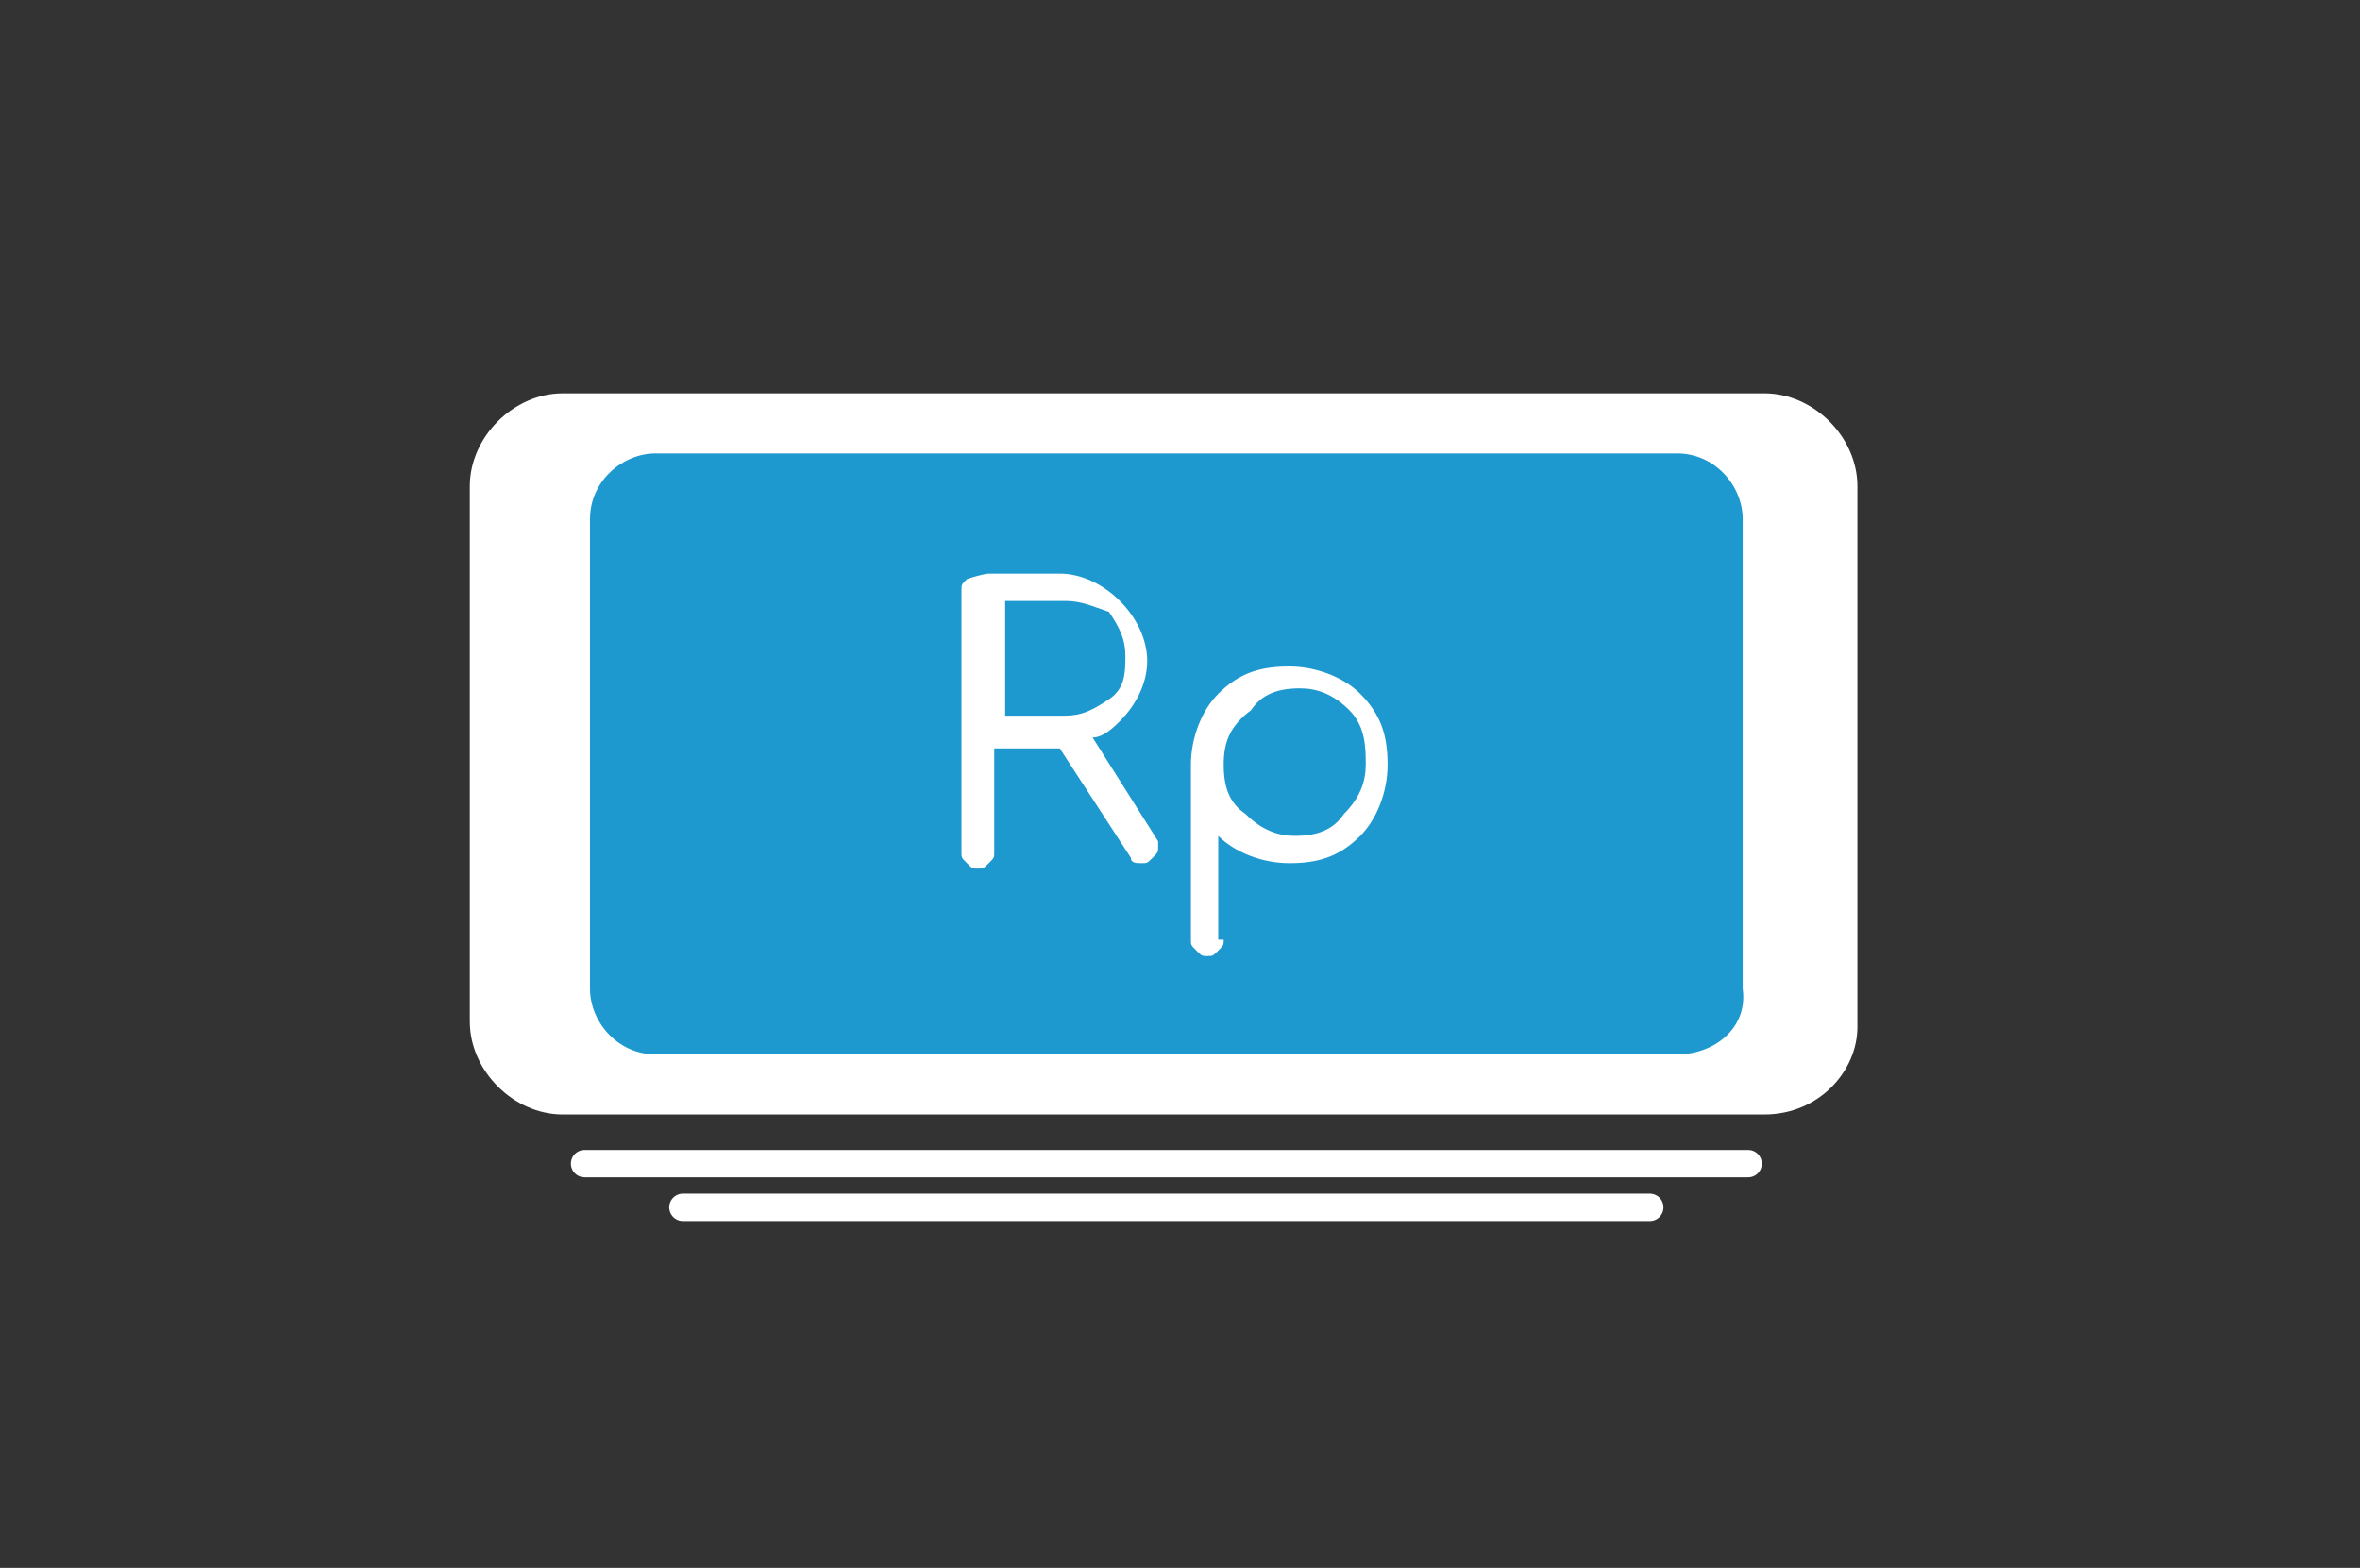<?xml version="1.0" encoding="utf-8"?>
<!-- Generator: Adobe Illustrator 19.1.0, SVG Export Plug-In . SVG Version: 6.00 Build 0)  -->
<svg version="1.1" xmlns="http://www.w3.org/2000/svg" xmlns:xlink="http://www.w3.org/1999/xlink" x="0px" y="0px"
	 viewBox="0 0 43.2 28.7" style="enable-background:new 0 0 43.2 28.7;" xml:space="preserve">
<rect x="0" y="0" width="43.2" height="28.7" fill="#333333" stroke="none"/>
<style type="text/css">
	.st0{display:none;}
	.st1{display:inline;fill:#1E99D0;}
	.st2{fill:#FFFFFF;}
	.st3{fill:#1E99D0;}
	.st4{fill:none;stroke:#FFFFFF;stroke-width:0.5;stroke-linecap:round;stroke-miterlimit:10;}
	.st5{fill:none;}
	.st6{fill:#FFFFFF;stroke:#1E99D0;stroke-miterlimit:10;}
</style>
<g id="Layer_2" class="st0">
	<rect x="-26" y="-14.8" class="st1" width="251.7" height="58.7"/>
</g>
<g id="Layer_1">
	<g>
		<path class="st2" d="M32.3,20.4h-22c-0.9,0-1.7-0.8-1.7-1.7V8.9c0-0.9,0.8-1.7,1.7-1.7h22c0.9,0,1.7,0.8,1.7,1.7v9.9
			C34,19.6,33.3,20.4,32.3,20.4z"/>
		<path class="st3" d="M30.7,19.3H12c-0.7,0-1.2-0.6-1.2-1.2V9.5c0-0.7,0.6-1.2,1.2-1.2h18.7c0.7,0,1.2,0.6,1.2,1.2v8.6
			C32,18.8,31.4,19.3,30.7,19.3z"/>
		<g>
			<path class="st2" d="M18.1,10.5h1.3c0.4,0,0.8,0.2,1.1,0.5c0.3,0.3,0.5,0.7,0.5,1.1c0,0.4-0.2,0.8-0.5,1.1
				c-0.1,0.1-0.3,0.3-0.5,0.3l1.2,1.9c0,0,0,0.1,0,0.1c0,0.1,0,0.1-0.1,0.2c-0.1,0.1-0.1,0.1-0.2,0.1c-0.1,0-0.2,0-0.2-0.1l-1.3-2
				c0,0-0.1,0-0.1,0h-1.1v1.9c0,0.1,0,0.1-0.1,0.2c-0.1,0.1-0.1,0.1-0.2,0.1c-0.1,0-0.1,0-0.2-0.1c-0.1-0.1-0.1-0.1-0.1-0.2v-4.8
				c0-0.1,0-0.1,0.1-0.2C18,10.5,18.1,10.5,18.1,10.5z M18.4,11v2.1h1.1c0.3,0,0.5-0.1,0.8-0.3s0.3-0.5,0.3-0.8
				c0-0.3-0.1-0.5-0.3-0.8C20,11.1,19.8,11,19.5,11H18.4z"/>
			<path class="st2" d="M22.4,17.2c0,0.1,0,0.1-0.1,0.2s-0.1,0.1-0.2,0.1s-0.1,0-0.2-0.1s-0.1-0.1-0.1-0.2V14c0-0.5,0.2-1,0.5-1.3
				c0.4-0.4,0.8-0.5,1.3-0.5s1,0.2,1.3,0.5c0.4,0.4,0.5,0.8,0.5,1.3s-0.2,1-0.5,1.3c-0.4,0.4-0.8,0.5-1.3,0.5s-1-0.2-1.3-0.5
				c0,0,0,0,0,0V17.2z M22.4,14c0,0.4,0.1,0.7,0.4,0.9c0.3,0.3,0.6,0.4,0.9,0.4c0.4,0,0.7-0.1,0.9-0.4c0.3-0.3,0.4-0.6,0.4-0.9
				S25,13.3,24.7,13c-0.3-0.3-0.6-0.4-0.9-0.4c-0.4,0-0.7,0.1-0.9,0.4C22.5,13.3,22.4,13.6,22.4,14z"/>
		</g>
		<line class="st4" x1="10.7" y1="21.3" x2="32" y2="21.3"/>
		<line class="st4" x1="12.5" y1="22.1" x2="30.2" y2="22.1"/>
	</g>
</g>
</svg>
